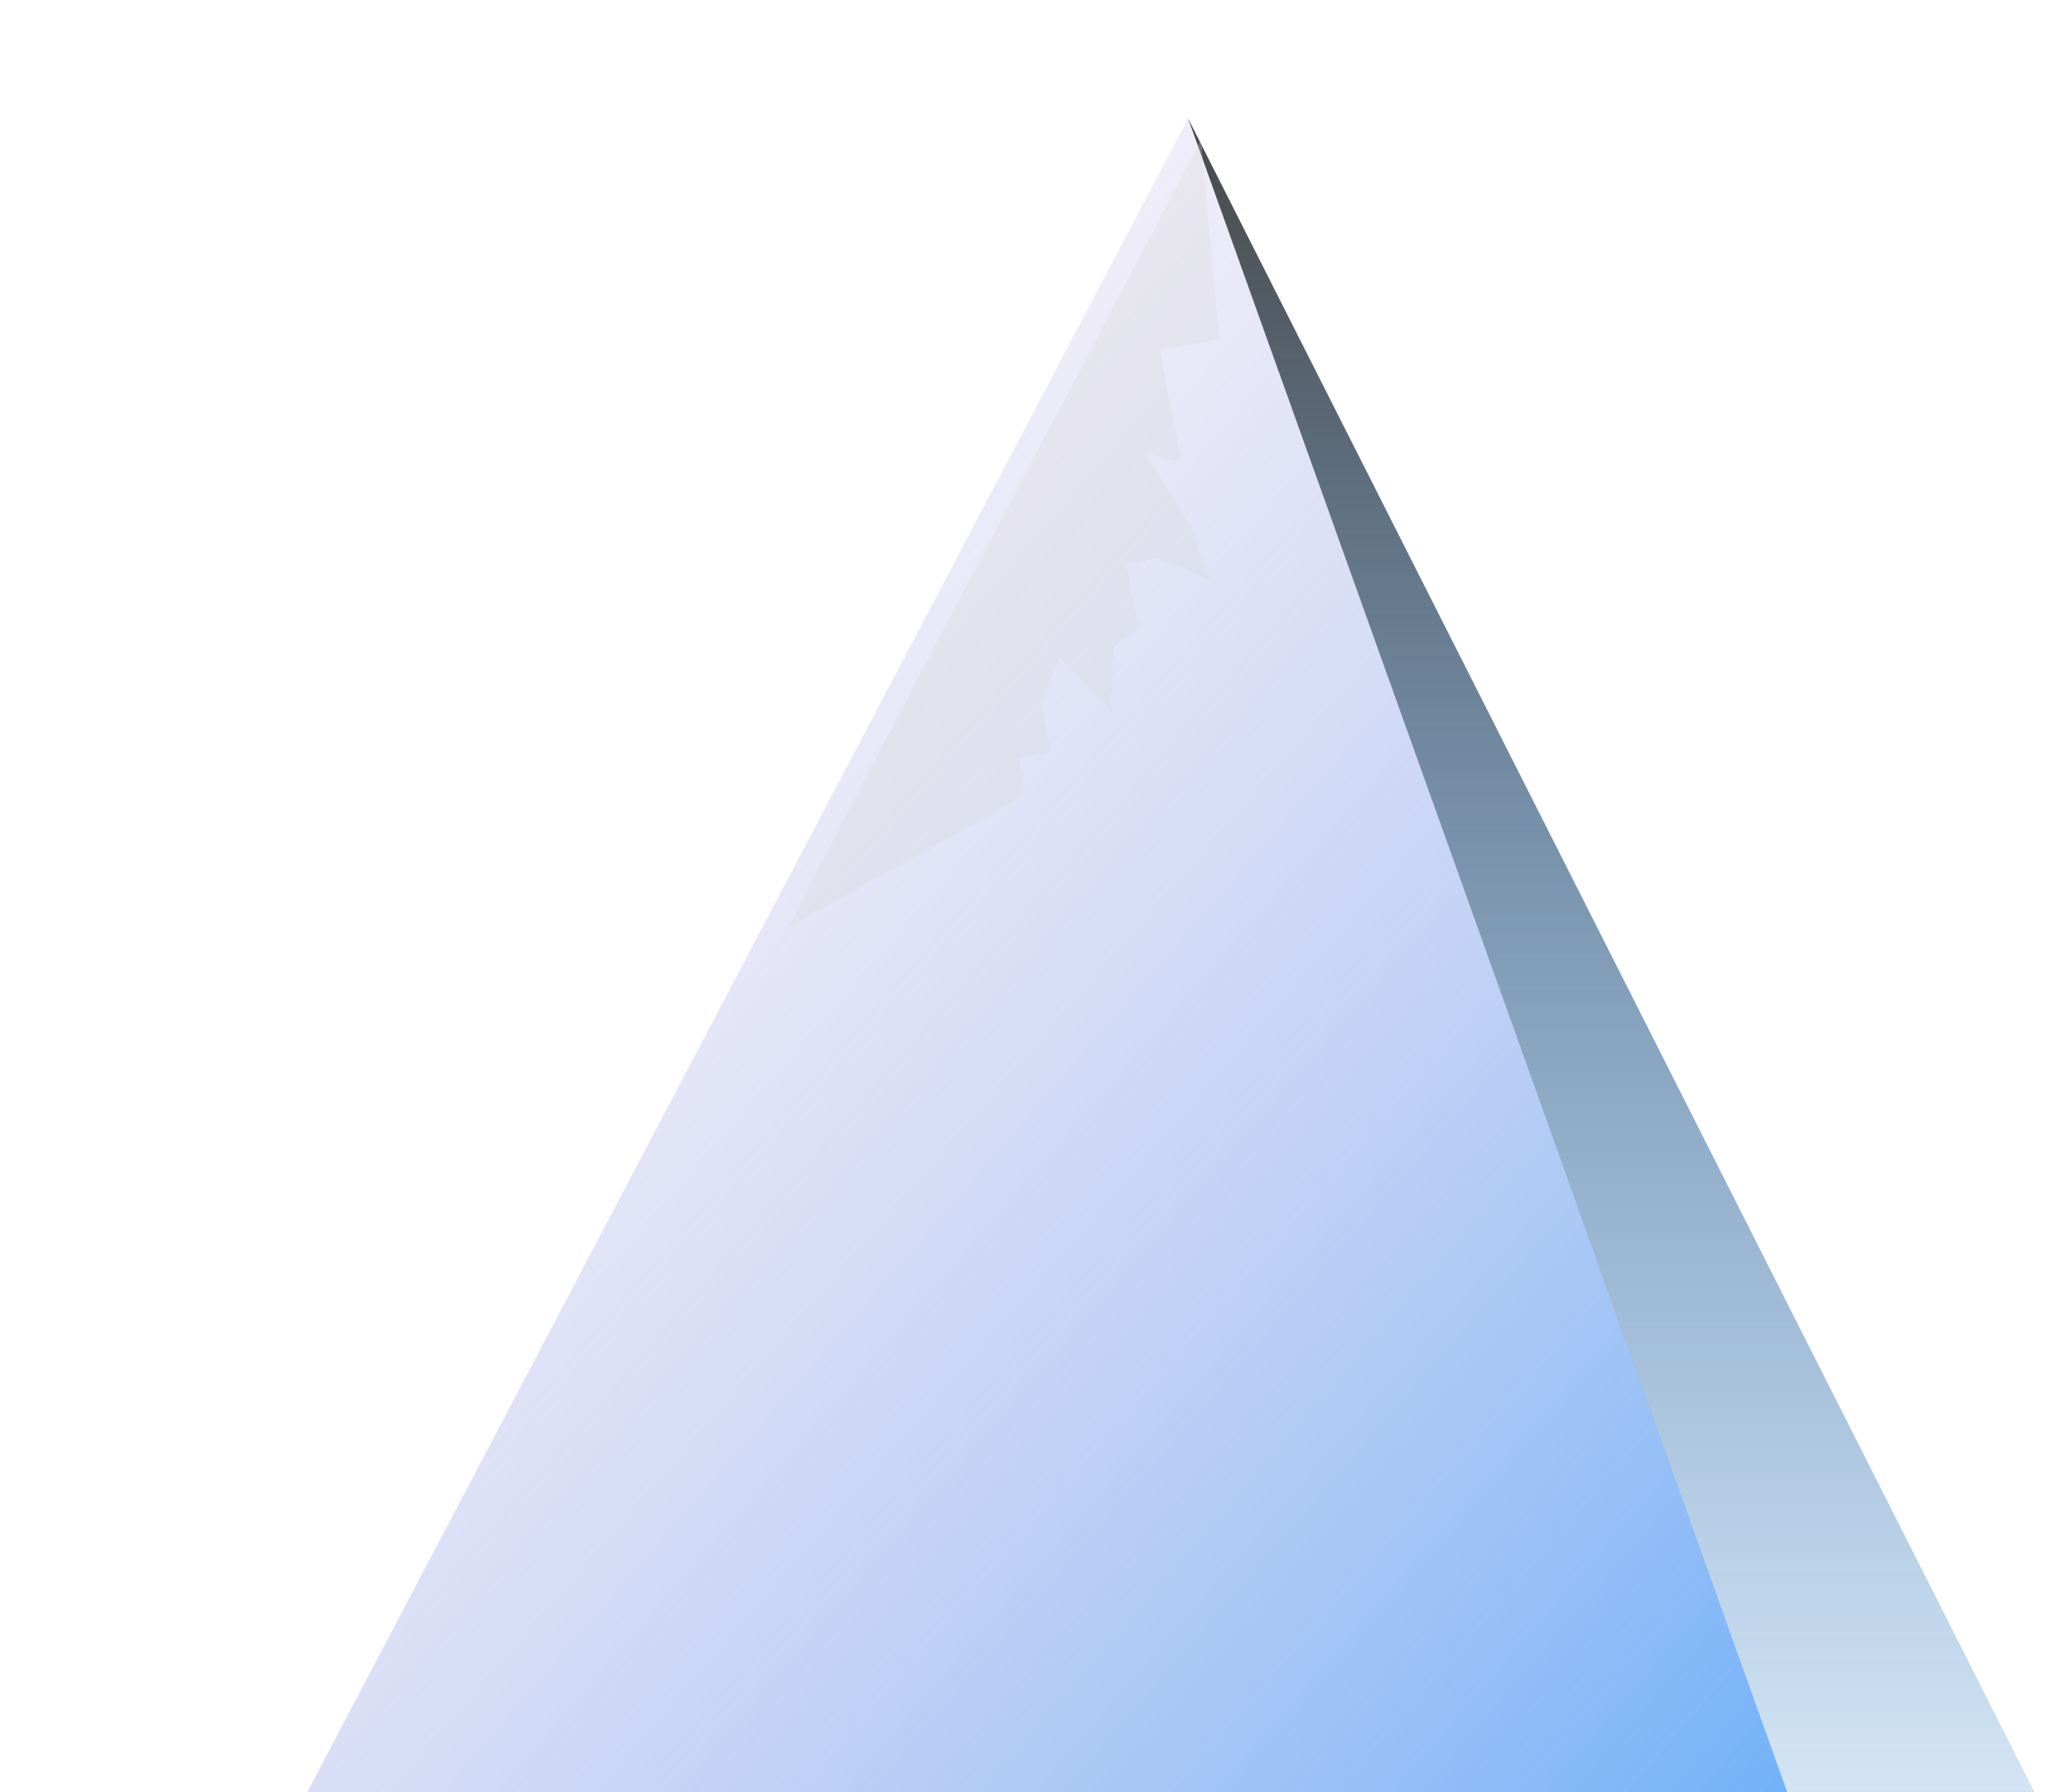 <svg width="787" height="681" viewBox="0 0 787 681" fill="none" xmlns="http://www.w3.org/2000/svg">
<g filter="url(#filter0_bd_114_38)">
<path d="M407.49 0L-0 774.148L688.527 785.073L407.49 0Z" fill="url(#paint0_linear_114_38)"/>
<path d="M407.49 0L684.531 774.148H799L407.49 0Z" fill="url(#paint1_linear_114_38)"/>
<g filter="url(#filter1_di_114_38)">
<path d="M414.36 75.808L407.5 1.5L407.5 0L260 280.5L250.624 299.456L337.319 250.839L339.926 244.661L338.066 234.917L350.246 232.592L346.642 213.713L353.479 196.628L373.122 216.863L374.185 192.675L383.607 185.826L378.956 161.466L391.136 159.141L411.006 167.34L406.361 156.234L405.082 149.535L386.015 119.092L399.966 122.74L391.827 80.11L414.36 75.808Z" fill="#D9D9D9" fill-opacity="0.28" shape-rendering="crispEdges"/>
</g>
</g>
<defs>
<filter id="filter0_bd_114_38" x="-63" y="-63" width="946" height="933.073" filterUnits="userSpaceOnUse" color-interpolation-filters="sRGB">
<feFlood flood-opacity="0" result="BackgroundImageFix"/>
<feGaussianBlur in="BackgroundImageFix" stdDeviation="31.5"/>
<feComposite in2="SourceAlpha" operator="in" result="effect1_backgroundBlur_114_38"/>
<feColorMatrix in="SourceAlpha" type="matrix" values="0 0 0 0 0 0 0 0 0 0 0 0 0 0 0 0 0 0 127 0" result="hardAlpha"/>
<feOffset dx="44" dy="45"/>
<feGaussianBlur stdDeviation="20"/>
<feComposite in2="hardAlpha" operator="out"/>
<feColorMatrix type="matrix" values="0 0 0 0 0 0 0 0 0 0 0 0 0 0 0 0 0 0 0.4 0"/>
<feBlend mode="normal" in2="effect1_backgroundBlur_114_38" result="effect2_dropShadow_114_38"/>
<feBlend mode="normal" in="SourceGraphic" in2="effect2_dropShadow_114_38" result="shape"/>
</filter>
<filter id="filter1_di_114_38" x="246.624" y="0" width="172.736" height="307.456" filterUnits="userSpaceOnUse" color-interpolation-filters="sRGB">
<feFlood flood-opacity="0" result="BackgroundImageFix"/>
<feColorMatrix in="SourceAlpha" type="matrix" values="0 0 0 0 0 0 0 0 0 0 0 0 0 0 0 0 0 0 127 0" result="hardAlpha"/>
<feOffset dy="4"/>
<feGaussianBlur stdDeviation="2"/>
<feComposite in2="hardAlpha" operator="out"/>
<feColorMatrix type="matrix" values="0 0 0 0 0 0 0 0 0 0 0 0 0 0 0 0 0 0 0.25 0"/>
<feBlend mode="normal" in2="BackgroundImageFix" result="effect1_dropShadow_114_38"/>
<feBlend mode="normal" in="SourceGraphic" in2="effect1_dropShadow_114_38" result="shape"/>
<feColorMatrix in="SourceAlpha" type="matrix" values="0 0 0 0 0 0 0 0 0 0 0 0 0 0 0 0 0 0 127 0" result="hardAlpha"/>
<feOffset dx="5" dy="4"/>
<feGaussianBlur stdDeviation="9.5"/>
<feComposite in2="hardAlpha" operator="arithmetic" k2="-1" k3="1"/>
<feColorMatrix type="matrix" values="0 0 0 0 1 0 0 0 0 1 0 0 0 0 1 0 0 0 0.25 0"/>
<feBlend mode="normal" in2="shape" result="effect2_innerShadow_114_38"/>
</filter>
<linearGradient id="paint0_linear_114_38" x1="876.5" y1="683" x2="114" y2="22" gradientUnits="userSpaceOnUse">
<stop stop-color="#2898FF"/>
<stop offset="1" stop-color="#D9AFD9" stop-opacity="0"/>
</linearGradient>
<linearGradient id="paint1_linear_114_38" x1="603.245" y1="0" x2="603.245" y2="774.148" gradientUnits="userSpaceOnUse">
<stop stop-color="#484848"/>
<stop offset="1" stop-color="#006EDC" stop-opacity="0"/>
</linearGradient>
</defs>
</svg>
